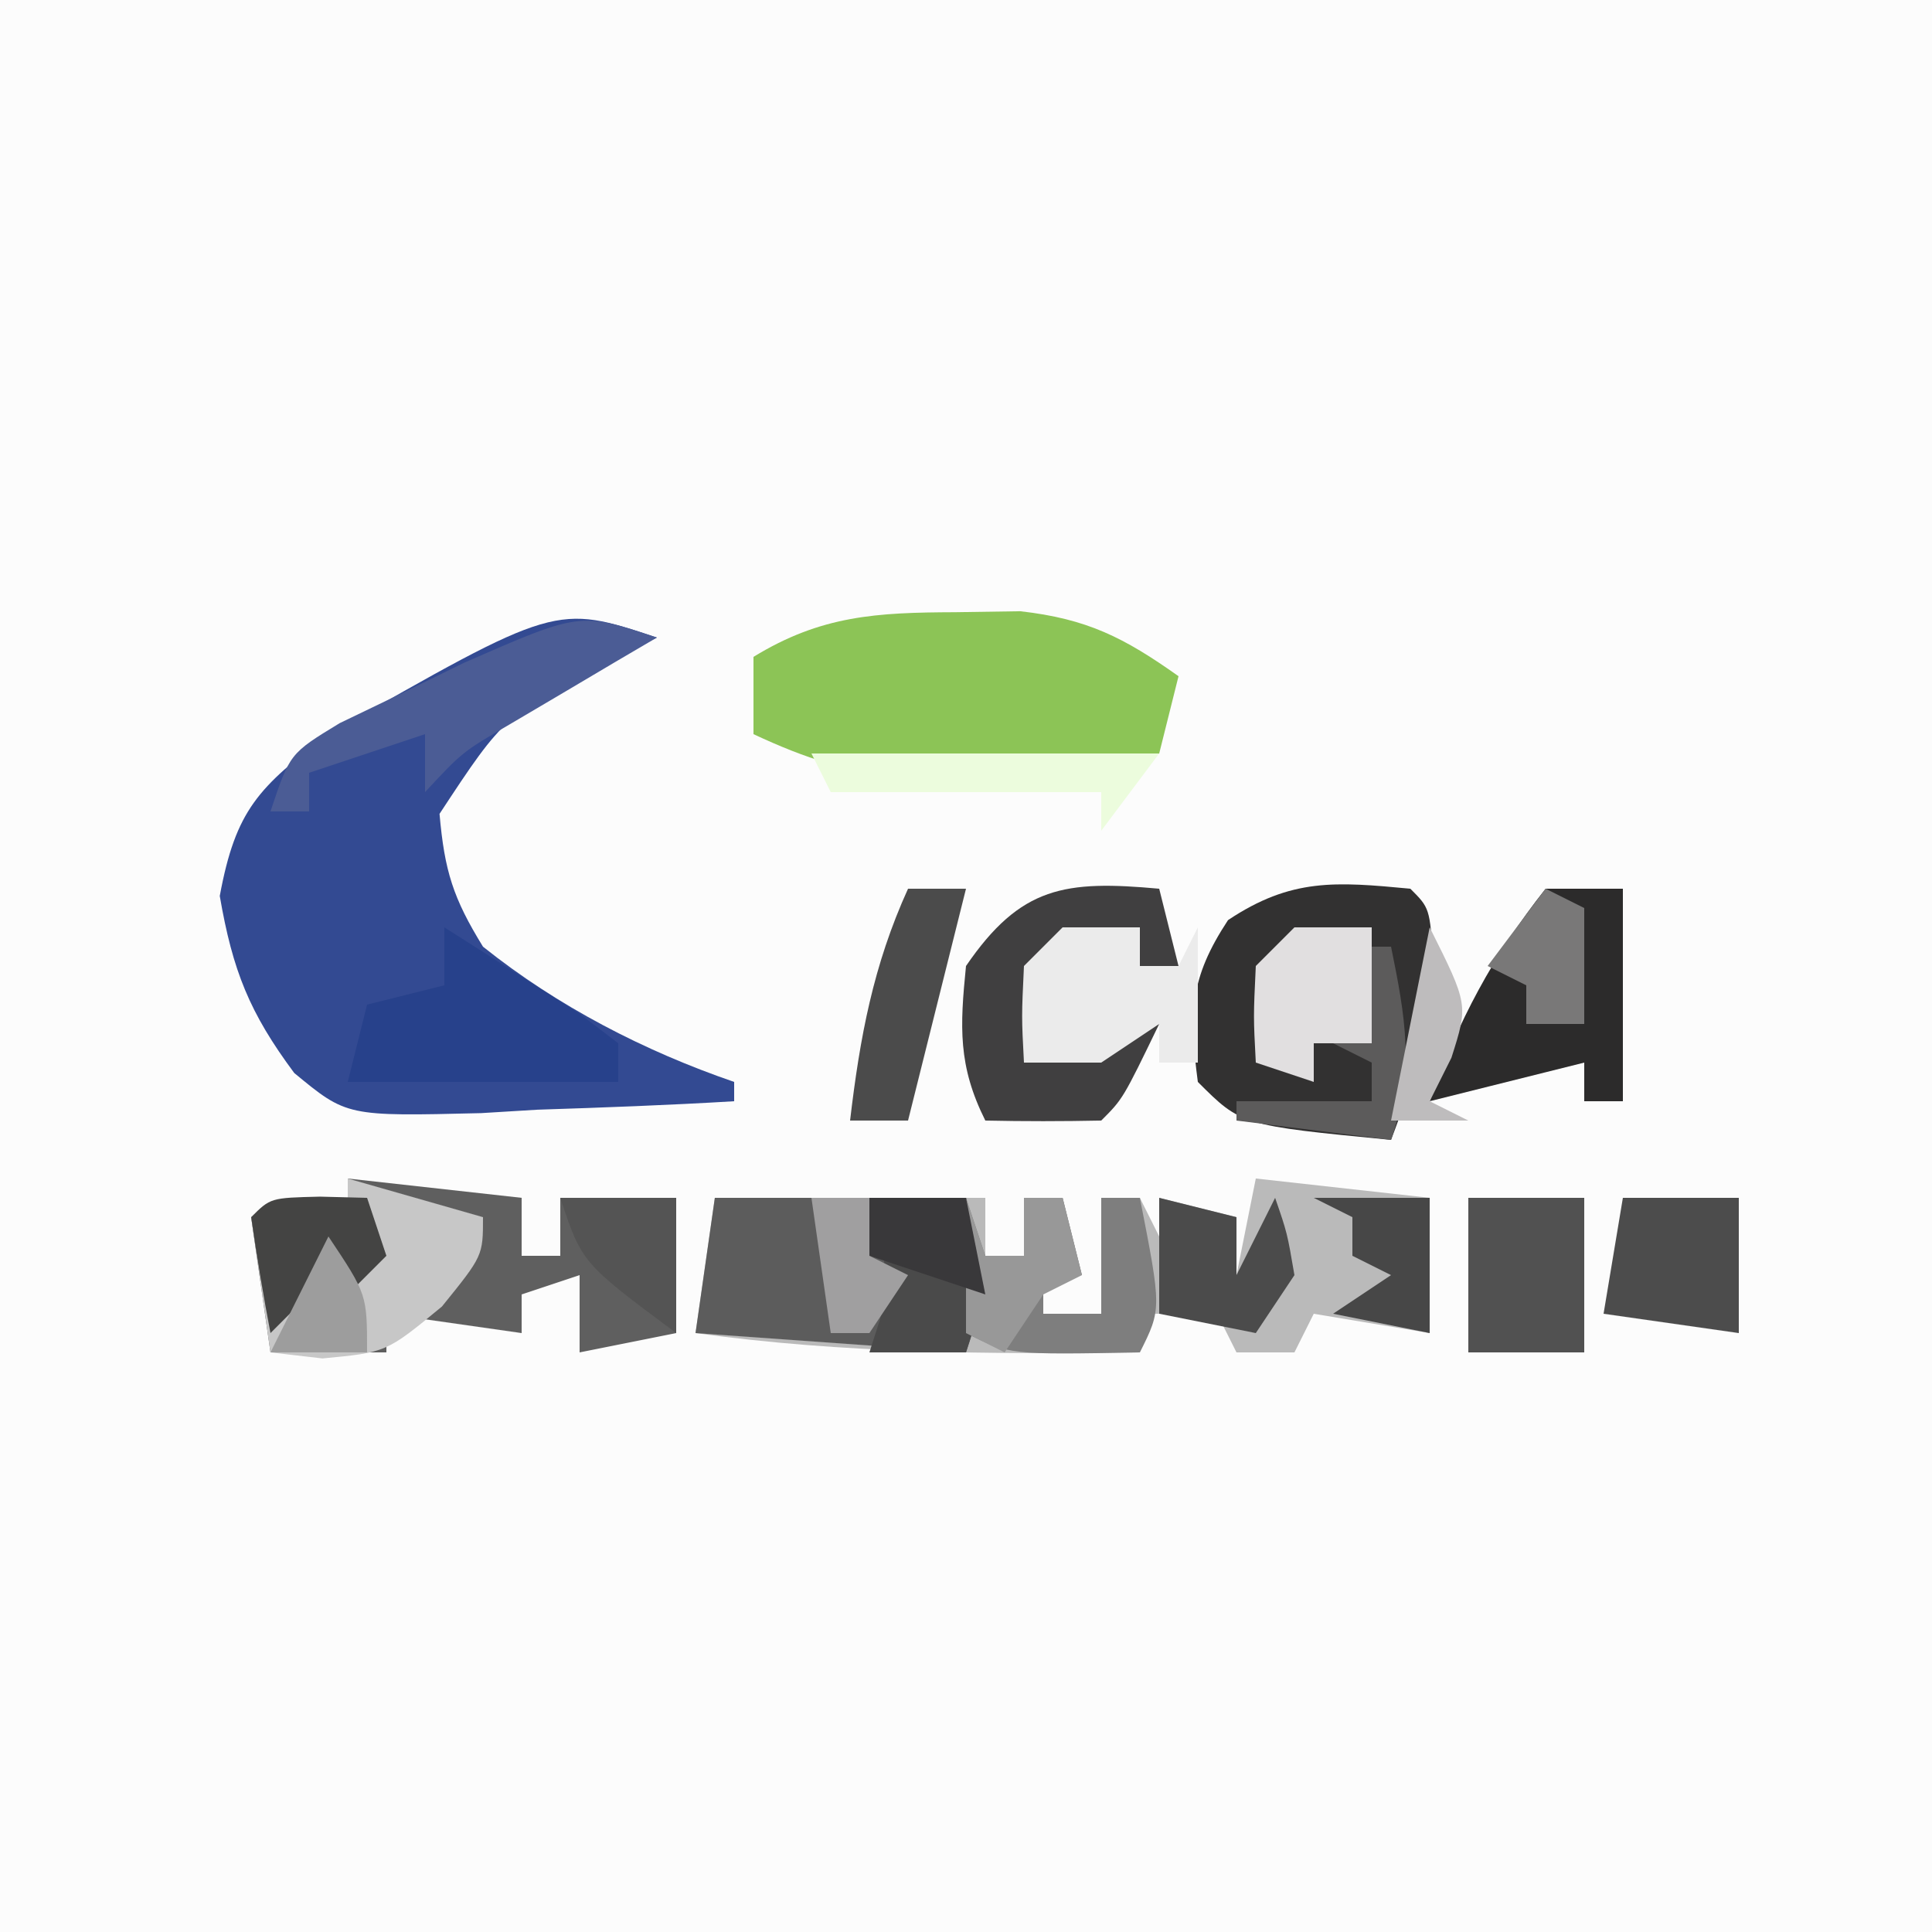 <?xml version="1.0" encoding="UTF-8"?>
<svg version="1.1" xmlns="http://www.w3.org/2000/svg" width="100" height="100">
<rect width="100%" height="100%" fill="#808080" stroke="none"/>
<path d="M0 0 C33 0 66 0 100 0 C100 33 100 66 100 100 C67 100 34 100 0 100 C0 67 0 34 0 0 Z " fill="#FCFCFC" transform="translate(0,0)"/>
<path d="M0 0 C-0.71 0.364 -1.421 0.727 -2.152 1.102 C-7.875 3.996 -7.875 3.996 -11.25 9.125 C-10.992 12.088 -10.541 13.499 -9 16 C-5.141 19.084 -0.664 21.397 4 23 C4 23.33 4 23.66 4 24 C0.605 24.204 -2.788 24.328 -6.188 24.438 C-7.627 24.525 -7.627 24.525 -9.096 24.615 C-16.051 24.784 -16.051 24.784 -18.77 22.538 C-21.083 19.426 -21.958 17.246 -22.625 13.375 C-21.798 8.908 -20.616 7.748 -17 5 C-5.217 -1.739 -5.217 -1.739 0 0 Z " fill="#334A92" transform="translate(34,33)"/>
<path d="M0 0 C2.97 0.33 5.94 0.66 9 1 C9 3.31 9 5.62 9 8 C7.02 7.67 5.04 7.34 3 7 C2.67 7.66 2.34 8.32 2 9 C1.01 9 0.02 9 -1 9 C-1.33 8.34 -1.66 7.68 -2 7 C-3.32 7 -4.64 7 -6 7 C-6 7.66 -6 8.32 -6 9 C-13.755 9.099 -21.311 9.061 -29 8 C-28.67 5.69 -28.34 3.38 -28 1 C-23.38 1 -18.76 1 -14 1 C-14 1.99 -14 2.98 -14 4 C-13.34 4 -12.68 4 -12 4 C-12 3.01 -12 2.02 -12 1 C-11.34 1 -10.68 1 -10 1 C-9.67 2.32 -9.34 3.64 -9 5 C-9.66 5 -10.32 5 -11 5 C-11 5.66 -11 6.32 -11 7 C-10.01 7 -9.02 7 -8 7 C-8 5.02 -8 3.04 -8 1 C-7.34 1 -6.68 1 -6 1 C-5.67 1.66 -5.34 2.32 -5 3 C-5 2.34 -5 1.68 -5 1 C-3.68 1.33 -2.36 1.66 -1 2 C-1 2.99 -1 3.98 -1 5 C-0.67 3.35 -0.34 1.7 0 0 Z " fill="#BABABA" transform="translate(65,61)"/>
<path d="M0 0 C1.112 -0.017 2.225 -0.034 3.371 -0.051 C6.847 0.345 8.734 1.309 11.562 3.312 C11.232 4.633 10.902 5.952 10.562 7.312 C7.211 8.317 4.116 8.478 0.625 8.5 C-0.395 8.514 -1.414 8.528 -2.465 8.543 C-5.509 8.307 -7.685 7.595 -10.438 6.312 C-10.438 4.992 -10.438 3.672 -10.438 2.312 C-6.94 0.166 -4.064 0.014 0 0 Z " fill="#8CC456" transform="translate(49.438,31.688)"/>
<path d="M0 0 C2.97 0.33 5.94 0.66 9 1 C9 1.99 9 2.98 9 4 C9.66 4 10.32 4 11 4 C11 3.01 11 2.02 11 1 C12.98 1 14.96 1 17 1 C17 3.31 17 5.62 17 8 C15.35 8.33 13.7 8.66 12 9 C12 7.68 12 6.36 12 5 C11.01 5.33 10.02 5.66 9 6 C9 6.66 9 7.32 9 8 C6.69 7.67 4.38 7.34 2 7 C2 7.66 2 8.32 2 9 C0.02 9 -1.96 9 -4 9 C-4.33 6.69 -4.66 4.38 -5 2 C-4.01 1.67 -3.02 1.34 -2 1 C-1.34 1.33 -0.68 1.66 0 2 C0 1.34 0 0.68 0 0 Z " fill="#5F5F5F" transform="translate(18,61)"/>
<path d="M0 0 C1 1 1 1 1.188 3.688 C0.993 7.126 0.221 9.795 -1 13 C-8.75 12.25 -8.75 12.25 -11 10 C-11.464 6.444 -11.428 4.65 -9.438 1.625 C-6.16 -0.56 -3.858 -0.364 0 0 Z " fill="#323131" transform="translate(73,46)"/>
<path d="M0 0 C4.29 0 8.58 0 13 0 C14 5 14 5 13 8 C6.07 7.505 6.07 7.505 -1 7 C-0.67 4.69 -0.34 2.38 0 0 Z " fill="#5C5C5C" transform="translate(37,62)"/>
<path d="M0 0 C2.31 0.66 4.62 1.32 7 2 C7 4 7 4 4.875 6.625 C2 9 2 9 -1.312 9.312 C-2.643 9.158 -2.643 9.158 -4 9 C-4.33 6.69 -4.66 4.38 -5 2 C-4.01 1.67 -3.02 1.34 -2 1 C-1.34 1.33 -0.68 1.66 0 2 C0 1.34 0 0.68 0 0 Z " fill="#C7C7C7" transform="translate(18,61)"/>
<path d="M0 0 C0.33 1.32 0.66 2.64 1 4 C0.34 4 -0.32 4 -1 4 C-1 3.34 -1 2.68 -1 2 C-3.524 2.625 -3.524 2.625 -6 4 C-6.894 6.548 -6.894 6.548 -7 9 C-4.69 8.34 -2.38 7.68 0 7 C-1.875 10.875 -1.875 10.875 -3 12 C-5 12.041 -7 12.043 -9 12 C-10.42 9.159 -10.315 7.145 -10 4 C-7.165 -0.144 -4.862 -0.442 0 0 Z " fill="#403F40" transform="translate(60,46)"/>
<path d="M0 0 C1.32 0 2.64 0 4 0 C4 3.63 4 7.26 4 11 C3.34 11 2.68 11 2 11 C2 10.34 2 9.68 2 9 C-0.64 9.66 -3.28 10.32 -6 11 C-4.548 6.885 -2.712 3.43 0 0 Z " fill="#2C2B2B" transform="translate(80,46)"/>
<path d="M0 0 C1.505 0.95 3.004 1.91 4.5 2.875 C5.335 3.409 6.171 3.942 7.031 4.492 C7.681 4.99 8.331 5.487 9 6 C9 6.66 9 7.32 9 8 C4.38 8 -0.24 8 -5 8 C-4.67 6.68 -4.34 5.36 -4 4 C-2.68 3.67 -1.36 3.34 0 3 C0 2.01 0 1.02 0 0 Z " fill="#27418B" transform="translate(23,48)"/>
<path d="M0 0 C0.33 0.99 0.66 1.98 1 3 C1.66 3 2.32 3 3 3 C3 2.01 3 1.02 3 0 C3.66 0 4.32 0 5 0 C5.33 1.32 5.66 2.64 6 4 C5.34 4 4.68 4 4 4 C4 4.66 4 5.32 4 6 C4.99 6 5.98 6 7 6 C7 4.02 7 2.04 7 0 C7.66 0 8.32 0 9 0 C10.125 5.75 10.125 5.75 9 8 C2.25 8.125 2.25 8.125 0 7 C0 4.69 0 2.38 0 0 Z " fill="#7E7E7E" transform="translate(50,62)"/>
<path d="M0 0 C1.32 0 2.64 0 4 0 C4 0.66 4 1.32 4 2 C4.66 2 5.32 2 6 2 C6.33 1.34 6.66 0.68 7 0 C7 2.31 7 4.62 7 7 C6.34 7 5.68 7 5 7 C5 6.34 5 5.68 5 5 C4.01 5.66 3.02 6.32 2 7 C0.68 7 -0.64 7 -2 7 C-2.125 4.625 -2.125 4.625 -2 2 C-1.34 1.34 -0.68 0.68 0 0 Z " fill="#EBEBEB" transform="translate(55,48)"/>
<path d="M0 0 C-0.699 0.41 -1.397 0.82 -2.117 1.242 C-3.027 1.781 -3.937 2.32 -4.875 2.875 C-6.232 3.676 -6.232 3.676 -7.617 4.492 C-10.066 5.92 -10.066 5.92 -12 8 C-12 7.01 -12 6.02 -12 5 C-13.98 5.66 -15.96 6.32 -18 7 C-18 7.66 -18 8.32 -18 9 C-18.66 9 -19.32 9 -20 9 C-19 6 -19 6 -16.418 4.43 C-14.819 3.66 -14.819 3.66 -13.188 2.875 C-12.129 2.357 -11.071 1.839 -9.98 1.305 C-3.974 -1.325 -3.974 -1.325 0 0 Z " fill="#4B5C95" transform="translate(34,33)"/>
<path d="M0 0 C1.98 0 3.96 0 6 0 C6 2.64 6 5.28 6 8 C4.02 8 2.04 8 0 8 C0 5.36 0 2.72 0 0 Z " fill="#515151" transform="translate(76,62)"/>
<path d="M0 0 C1.65 0 3.3 0 5 0 C5.8 3.287 6.097 4.71 5 8 C3.35 8 1.7 8 0 8 C0.278 7.134 0.278 7.134 0.562 6.25 C1.04 3.793 0.757 2.356 0 0 Z " fill="#4A4A4A" transform="translate(45,62)"/>
<path d="M0 0 C1.32 0 2.64 0 4 0 C4 1.98 4 3.96 4 6 C3.01 6 2.02 6 1 6 C1 6.66 1 7.32 1 8 C0.01 7.67 -0.98 7.34 -2 7 C-2.125 4.625 -2.125 4.625 -2 2 C-1.34 1.34 -0.68 0.68 0 0 Z " fill="#E1DFE0" transform="translate(67,48)"/>
<path d="M0 0 C0.99 0 1.98 0 3 0 C2.01 3.96 1.02 7.92 0 12 C-0.99 12 -1.98 12 -3 12 C-2.492 7.682 -1.803 3.967 0 0 Z " fill="#4B4B4B" transform="translate(47,46)"/>
<path d="M0 0 C1.98 0 3.96 0 6 0 C6 2.31 6 4.62 6 7 C3.69 6.67 1.38 6.34 -1 6 C-0.67 4.02 -0.34 2.04 0 0 Z " fill="#4C4C4C" transform="translate(84,62)"/>
<path d="M0 0 C1.32 0.33 2.64 0.66 4 1 C4 1.99 4 2.98 4 4 C4.66 2.68 5.32 1.36 6 0 C6.625 1.812 6.625 1.812 7 4 C6.01 5.485 6.01 5.485 5 7 C3.35 6.67 1.7 6.34 0 6 C0 4.02 0 2.04 0 0 Z " fill="#4B4B4B" transform="translate(60,62)"/>
<path d="M0 0 C0.33 0.99 0.66 1.98 1 3 C1.66 3 2.32 3 3 3 C3 2.01 3 1.02 3 0 C3.66 0 4.32 0 5 0 C5.33 1.32 5.66 2.64 6 4 C5.01 4.495 5.01 4.495 4 5 C3.01 6.485 3.01 6.485 2 8 C1.34 7.67 0.68 7.34 0 7 C0 4.69 0 2.38 0 0 Z " fill="#989898" transform="translate(50,62)"/>
<path d="M0 0 C1.207 0.031 1.207 0.031 2.438 0.062 C2.768 1.052 3.098 2.042 3.438 3.062 C2.777 3.723 2.118 4.383 1.438 5.062 C0.777 5.062 0.117 5.062 -0.562 5.062 C-1.222 5.723 -1.883 6.383 -2.562 7.062 C-2.944 5.071 -3.276 3.07 -3.562 1.062 C-2.562 0.062 -2.562 0.062 0 0 Z " fill="#444443" transform="translate(16.562,61.938)"/>
<path d="M0 0 C5.94 0 11.88 0 18 0 C17.01 1.32 16.02 2.64 15 4 C15 3.34 15 2.68 15 2 C10.38 2 5.76 2 1 2 C0.67 1.34 0.34 0.68 0 0 Z " fill="#ECFCDD" transform="translate(42,39)"/>
<path d="M0 0 C1.98 0 3.96 0 6 0 C6 2.31 6 4.62 6 7 C4.35 6.67 2.7 6.34 1 6 C1.99 5.34 2.98 4.68 4 4 C3.34 3.67 2.68 3.34 2 3 C2 2.34 2 1.68 2 1 C1.34 0.67 0.68 0.34 0 0 Z " fill="#474747" transform="translate(68,62)"/>
<path d="M0 0 C1.98 0 3.96 0 6 0 C6 2.31 6 4.62 6 7 C1.125 3.375 1.125 3.375 0 0 Z " fill="#545454" transform="translate(29,62)"/>
<path d="M0 0 C0.33 0 0.66 0 1 0 C1.749 3.663 2.238 6.424 1 10 C-1.64 9.67 -4.28 9.34 -7 9 C-7 8.67 -7 8.34 -7 8 C-4.69 8 -2.38 8 0 8 C0 7.34 0 6.68 0 6 C-0.66 5.67 -1.32 5.34 -2 5 C-1.34 5 -0.68 5 0 5 C0 3.35 0 1.7 0 0 Z " fill="#5C5B5B" transform="translate(71,49)"/>
<path d="M0 0 C0.66 0.33 1.32 0.66 2 1 C2 2.98 2 4.96 2 7 C1.01 7 0.02 7 -1 7 C-1 6.34 -1 5.68 -1 5 C-1.66 4.67 -2.32 4.34 -3 4 C-2.01 2.68 -1.02 1.36 0 0 Z " fill="#797878" transform="translate(80,46)"/>
<path d="M0 0 C1.65 0 3.3 0 5 0 C5.33 1.65 5.66 3.3 6 5 C4.02 4.34 2.04 3.68 0 3 C0 2.01 0 1.02 0 0 Z " fill="#39383A" transform="translate(45,62)"/>
<path d="M0 0 C2 4 2 4 1.125 6.75 C0.754 7.492 0.383 8.235 0 9 C0.66 9.33 1.32 9.66 2 10 C0.68 10 -0.64 10 -2 10 C-1.34 6.7 -0.68 3.4 0 0 Z " fill="#BEBCBD" transform="translate(74,48)"/>
<path d="M0 0 C0.99 0 1.98 0 3 0 C3 0.99 3 1.98 3 3 C3.66 3.33 4.32 3.66 5 4 C4.01 5.485 4.01 5.485 3 7 C2.34 7 1.68 7 1 7 C0.67 4.69 0.34 2.38 0 0 Z " fill="#A09FA0" transform="translate(42,62)"/>
<path d="M0 0 C2 3 2 3 2 6 C0.35 6 -1.3 6 -3 6 C-2.01 4.02 -1.02 2.04 0 0 Z " fill="#9D9D9D" transform="translate(17,64)"/>
</svg>
